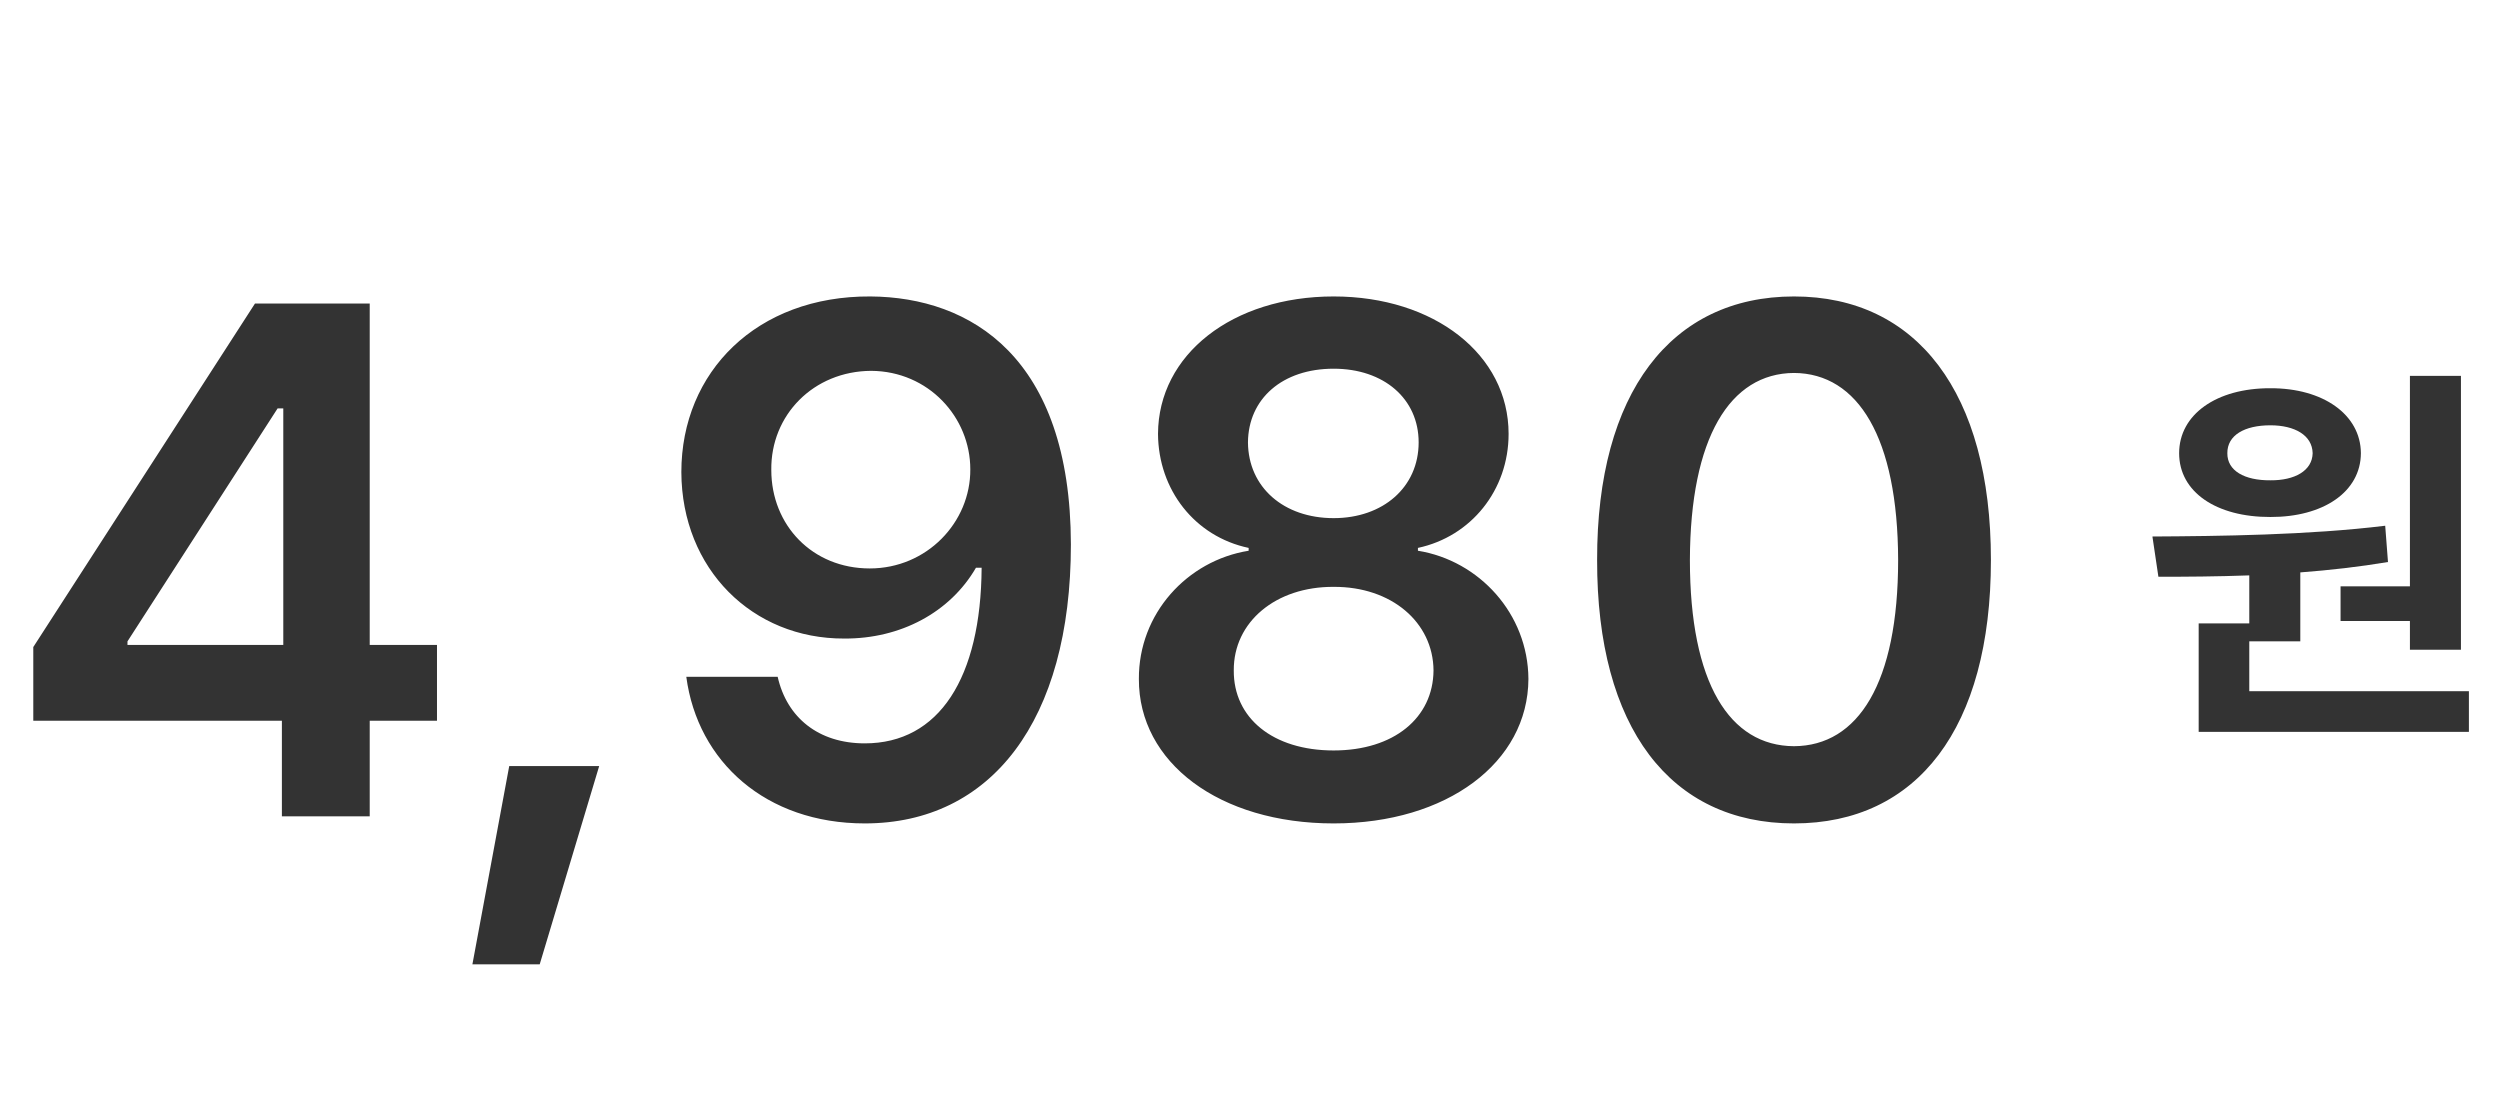 <svg width="98" height="43" viewBox="0 0 98 43" fill="none" xmlns="http://www.w3.org/2000/svg">
<path d="M1.305 28.252H11.05V32H14.493V28.252H17.13V25.281H14.493V11.899H9.995L1.305 25.364V28.252ZM4.997 25.281V25.142L10.883 16.008H11.105V25.281H4.997ZM23.488 30.029H19.962L18.518 37.803H21.156L23.488 30.029ZM34.122 11.621C29.666 11.594 26.709 14.578 26.709 18.507C26.723 22.311 29.499 25.045 33.094 25.031C35.301 25.045 37.245 24.004 38.258 22.255H38.48C38.453 26.572 36.815 29.14 33.899 29.14C32.081 29.14 30.845 28.127 30.485 26.531H26.903C27.347 29.862 30.026 32.278 33.899 32.278C38.841 32.278 41.979 28.266 41.979 21.339C41.965 13.995 38.05 11.649 34.122 11.621ZM30.235 18.424C30.207 16.272 31.887 14.55 34.149 14.537C36.398 14.55 38.036 16.355 38.036 18.396C38.05 20.478 36.329 22.283 34.094 22.283C31.845 22.283 30.235 20.589 30.235 18.424ZM52.279 32.278C56.721 32.278 59.9 29.89 59.914 26.614C59.9 24.06 57.984 21.977 55.583 21.589V21.478C57.665 21.033 59.137 19.215 59.137 17.008C59.137 13.898 56.221 11.621 52.279 11.621C48.309 11.621 45.407 13.898 45.394 17.008C45.407 19.201 46.837 21.033 48.947 21.478V21.589C46.532 21.977 44.63 24.06 44.644 26.614C44.63 29.89 47.795 32.278 52.279 32.278ZM48.364 26.281C48.35 24.379 50.016 22.991 52.279 23.005C54.542 22.991 56.18 24.393 56.194 26.281C56.18 28.141 54.639 29.418 52.279 29.418C49.891 29.418 48.35 28.141 48.364 26.281ZM48.92 17.341C48.934 15.633 50.266 14.453 52.279 14.453C54.25 14.453 55.611 15.633 55.611 17.341C55.611 19.104 54.209 20.311 52.279 20.311C50.322 20.311 48.934 19.104 48.92 17.341ZM70.325 32.278C75.156 32.278 78.044 28.543 78.044 21.95C78.044 15.397 75.142 11.621 70.325 11.621C65.508 11.621 62.593 15.397 62.607 21.95C62.593 28.529 65.481 32.278 70.325 32.278ZM66.244 21.95C66.258 17.16 67.813 14.634 70.325 14.62C72.838 14.634 74.393 17.16 74.407 21.95C74.407 26.78 72.838 29.238 70.325 29.251C67.799 29.238 66.244 26.78 66.244 21.95Z" fill="#333333"/>
<path d="M96.469 14.734H94.469V22.984H91.75V24.344H94.469V25.469H96.469V14.734ZM84.375 21.031L84.609 22.609C85.688 22.609 86.898 22.602 88.172 22.555V24.438H86.188V28.688H96.781V27.094H88.172V25.141H90.172V22.438C91.32 22.352 92.484 22.219 93.609 22.031L93.5 20.609C90.492 20.977 86.977 21.016 84.375 21.031ZM85.422 17.766C85.422 19.289 86.883 20.273 89 20.266C91.062 20.273 92.539 19.289 92.547 17.766C92.539 16.25 91.062 15.211 89 15.219C86.883 15.211 85.422 16.25 85.422 17.766ZM87.312 17.766C87.305 17.062 87.984 16.672 89 16.672C89.953 16.672 90.641 17.062 90.656 17.766C90.641 18.453 89.953 18.836 89 18.828C87.984 18.836 87.305 18.453 87.312 17.766Z" fill="#333333"/>
</svg>
